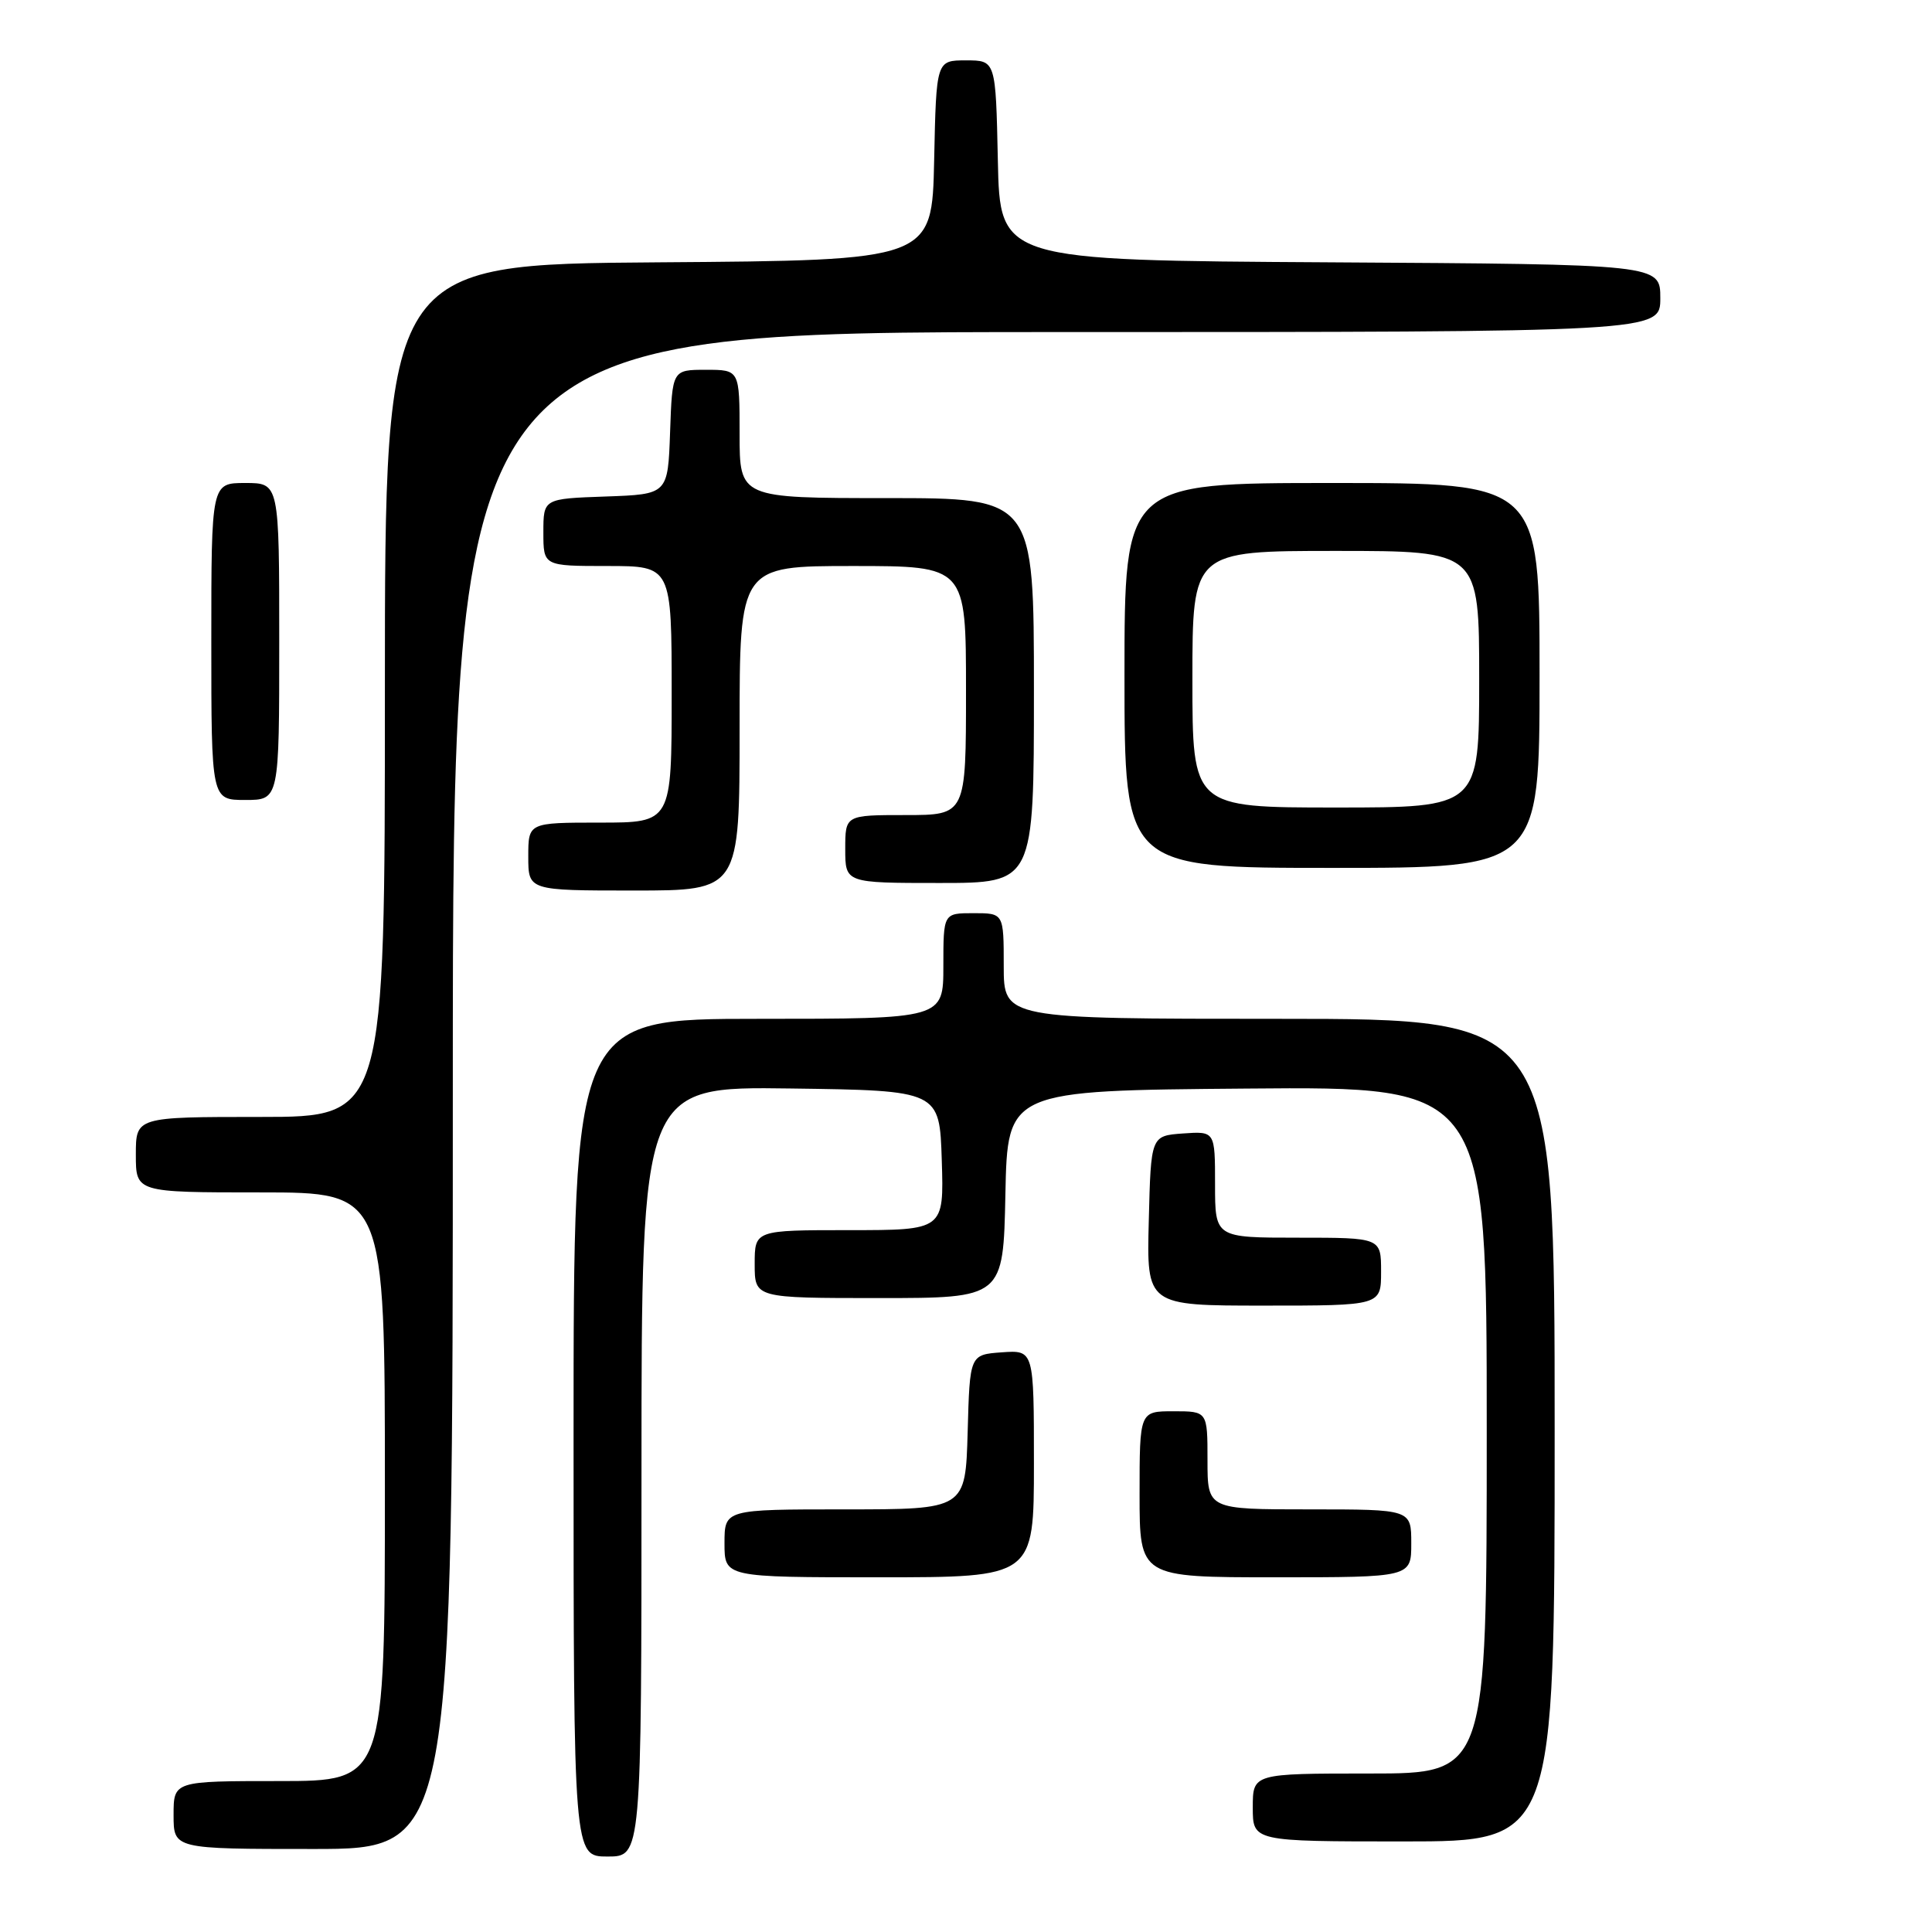 <?xml version="1.0" encoding="UTF-8" standalone="no"?>
<!DOCTYPE svg PUBLIC "-//W3C//DTD SVG 1.1//EN" "http://www.w3.org/Graphics/SVG/1.1/DTD/svg11.dtd" >
<svg xmlns="http://www.w3.org/2000/svg" xmlns:xlink="http://www.w3.org/1999/xlink" version="1.1" viewBox="0 0 256 256">
 <g >
 <path fill="currentColor"
d=" M 85.00 194.98 C 85.00 143.96 85.00 143.96 104.75 144.23 C 124.50 144.50 124.50 144.50 124.79 153.75 C 125.08 163.00 125.08 163.00 112.54 163.00 C 100.00 163.00 100.00 163.00 100.00 167.50 C 100.00 172.00 100.00 172.00 116.47 172.00 C 132.94 172.00 132.94 172.00 133.22 158.25 C 133.50 144.50 133.50 144.50 165.25 144.24 C 197.00 143.97 197.00 143.97 197.00 189.49 C 197.00 235.00 197.00 235.00 181.50 235.00 C 166.00 235.00 166.00 235.00 166.00 239.50 C 166.00 244.00 166.00 244.00 186.00 244.00 C 206.00 244.00 206.00 244.00 206.00 189.50 C 206.00 135.00 206.00 135.00 169.50 135.00 C 133.00 135.00 133.00 135.00 133.00 128.00 C 133.00 121.00 133.00 121.00 129.00 121.00 C 125.00 121.00 125.00 121.00 125.00 128.00 C 125.00 135.00 125.00 135.00 100.50 135.00 C 76.00 135.00 76.00 135.00 76.00 190.50 C 76.00 246.00 76.00 246.00 80.50 246.00 C 85.00 246.00 85.00 246.00 85.00 194.98 Z  M 60.00 144.50 C 60.00 44.00 60.00 44.00 140.00 44.00 C 220.00 44.00 220.00 44.00 220.00 39.51 C 220.00 35.02 220.00 35.02 176.25 34.76 C 132.50 34.50 132.50 34.50 132.22 21.25 C 131.94 8.00 131.94 8.00 128.00 8.00 C 124.06 8.00 124.06 8.00 123.78 21.25 C 123.50 34.50 123.50 34.50 87.25 34.76 C 51.00 35.02 51.00 35.02 51.00 91.51 C 51.00 148.00 51.00 148.00 34.50 148.00 C 18.00 148.00 18.00 148.00 18.00 153.00 C 18.00 158.00 18.00 158.00 34.50 158.00 C 51.00 158.00 51.00 158.00 51.00 197.00 C 51.00 236.00 51.00 236.00 37.00 236.00 C 23.00 236.00 23.00 236.00 23.00 240.50 C 23.00 245.00 23.00 245.00 41.50 245.00 C 60.00 245.00 60.00 245.00 60.00 144.50 Z  M 137.00 193.94 C 137.00 178.89 137.00 178.89 132.75 179.19 C 128.50 179.50 128.50 179.50 128.22 189.75 C 127.93 200.00 127.93 200.00 111.97 200.00 C 96.00 200.00 96.00 200.00 96.00 204.50 C 96.00 209.00 96.00 209.00 116.50 209.00 C 137.00 209.00 137.00 209.00 137.00 193.94 Z  M 187.00 204.50 C 187.00 200.00 187.00 200.00 173.50 200.00 C 160.00 200.00 160.00 200.00 160.00 193.50 C 160.00 187.00 160.00 187.00 155.50 187.00 C 151.00 187.00 151.00 187.00 151.00 198.00 C 151.00 209.00 151.00 209.00 169.00 209.00 C 187.00 209.00 187.00 209.00 187.00 204.50 Z  M 183.00 168.50 C 183.00 164.00 183.00 164.00 172.00 164.00 C 161.00 164.00 161.00 164.00 161.00 156.94 C 161.00 149.89 161.00 149.89 156.75 150.19 C 152.50 150.50 152.50 150.50 152.22 161.75 C 151.93 173.00 151.93 173.00 167.47 173.00 C 183.00 173.00 183.00 173.00 183.00 168.50 Z  M 98.00 96.50 C 98.00 75.00 98.00 75.00 113.00 75.00 C 128.00 75.00 128.00 75.00 128.00 91.50 C 128.00 108.00 128.00 108.00 120.00 108.00 C 112.00 108.00 112.00 108.00 112.00 112.50 C 112.00 117.00 112.00 117.00 124.50 117.00 C 137.00 117.00 137.00 117.00 137.00 91.50 C 137.00 66.00 137.00 66.00 117.50 66.00 C 98.00 66.00 98.00 66.00 98.00 57.50 C 98.00 49.00 98.00 49.00 93.54 49.00 C 89.08 49.00 89.08 49.00 88.79 57.25 C 88.50 65.50 88.50 65.50 80.25 65.79 C 72.00 66.08 72.00 66.08 72.00 70.54 C 72.00 75.00 72.00 75.00 80.50 75.00 C 89.00 75.00 89.00 75.00 89.00 92.00 C 89.00 109.00 89.00 109.00 79.50 109.00 C 70.00 109.00 70.00 109.00 70.00 113.50 C 70.00 118.00 70.00 118.00 84.00 118.00 C 98.00 118.00 98.00 118.00 98.00 96.50 Z  M 204.00 89.50 C 204.00 64.00 204.00 64.00 176.50 64.00 C 149.00 64.00 149.00 64.00 149.00 89.50 C 149.00 115.00 149.00 115.00 176.50 115.00 C 204.00 115.00 204.00 115.00 204.00 89.50 Z  M 37.00 85.00 C 37.00 64.00 37.00 64.00 32.50 64.00 C 28.00 64.00 28.00 64.00 28.00 85.00 C 28.00 106.00 28.00 106.00 32.50 106.00 C 37.00 106.00 37.00 106.00 37.00 85.00 Z  M 158.00 90.00 C 158.00 73.00 158.00 73.00 177.00 73.00 C 196.00 73.00 196.00 73.00 196.00 90.00 C 196.00 107.00 196.00 107.00 177.00 107.00 C 158.00 107.00 158.00 107.00 158.00 90.00 Z "/>
</g>
</svg>